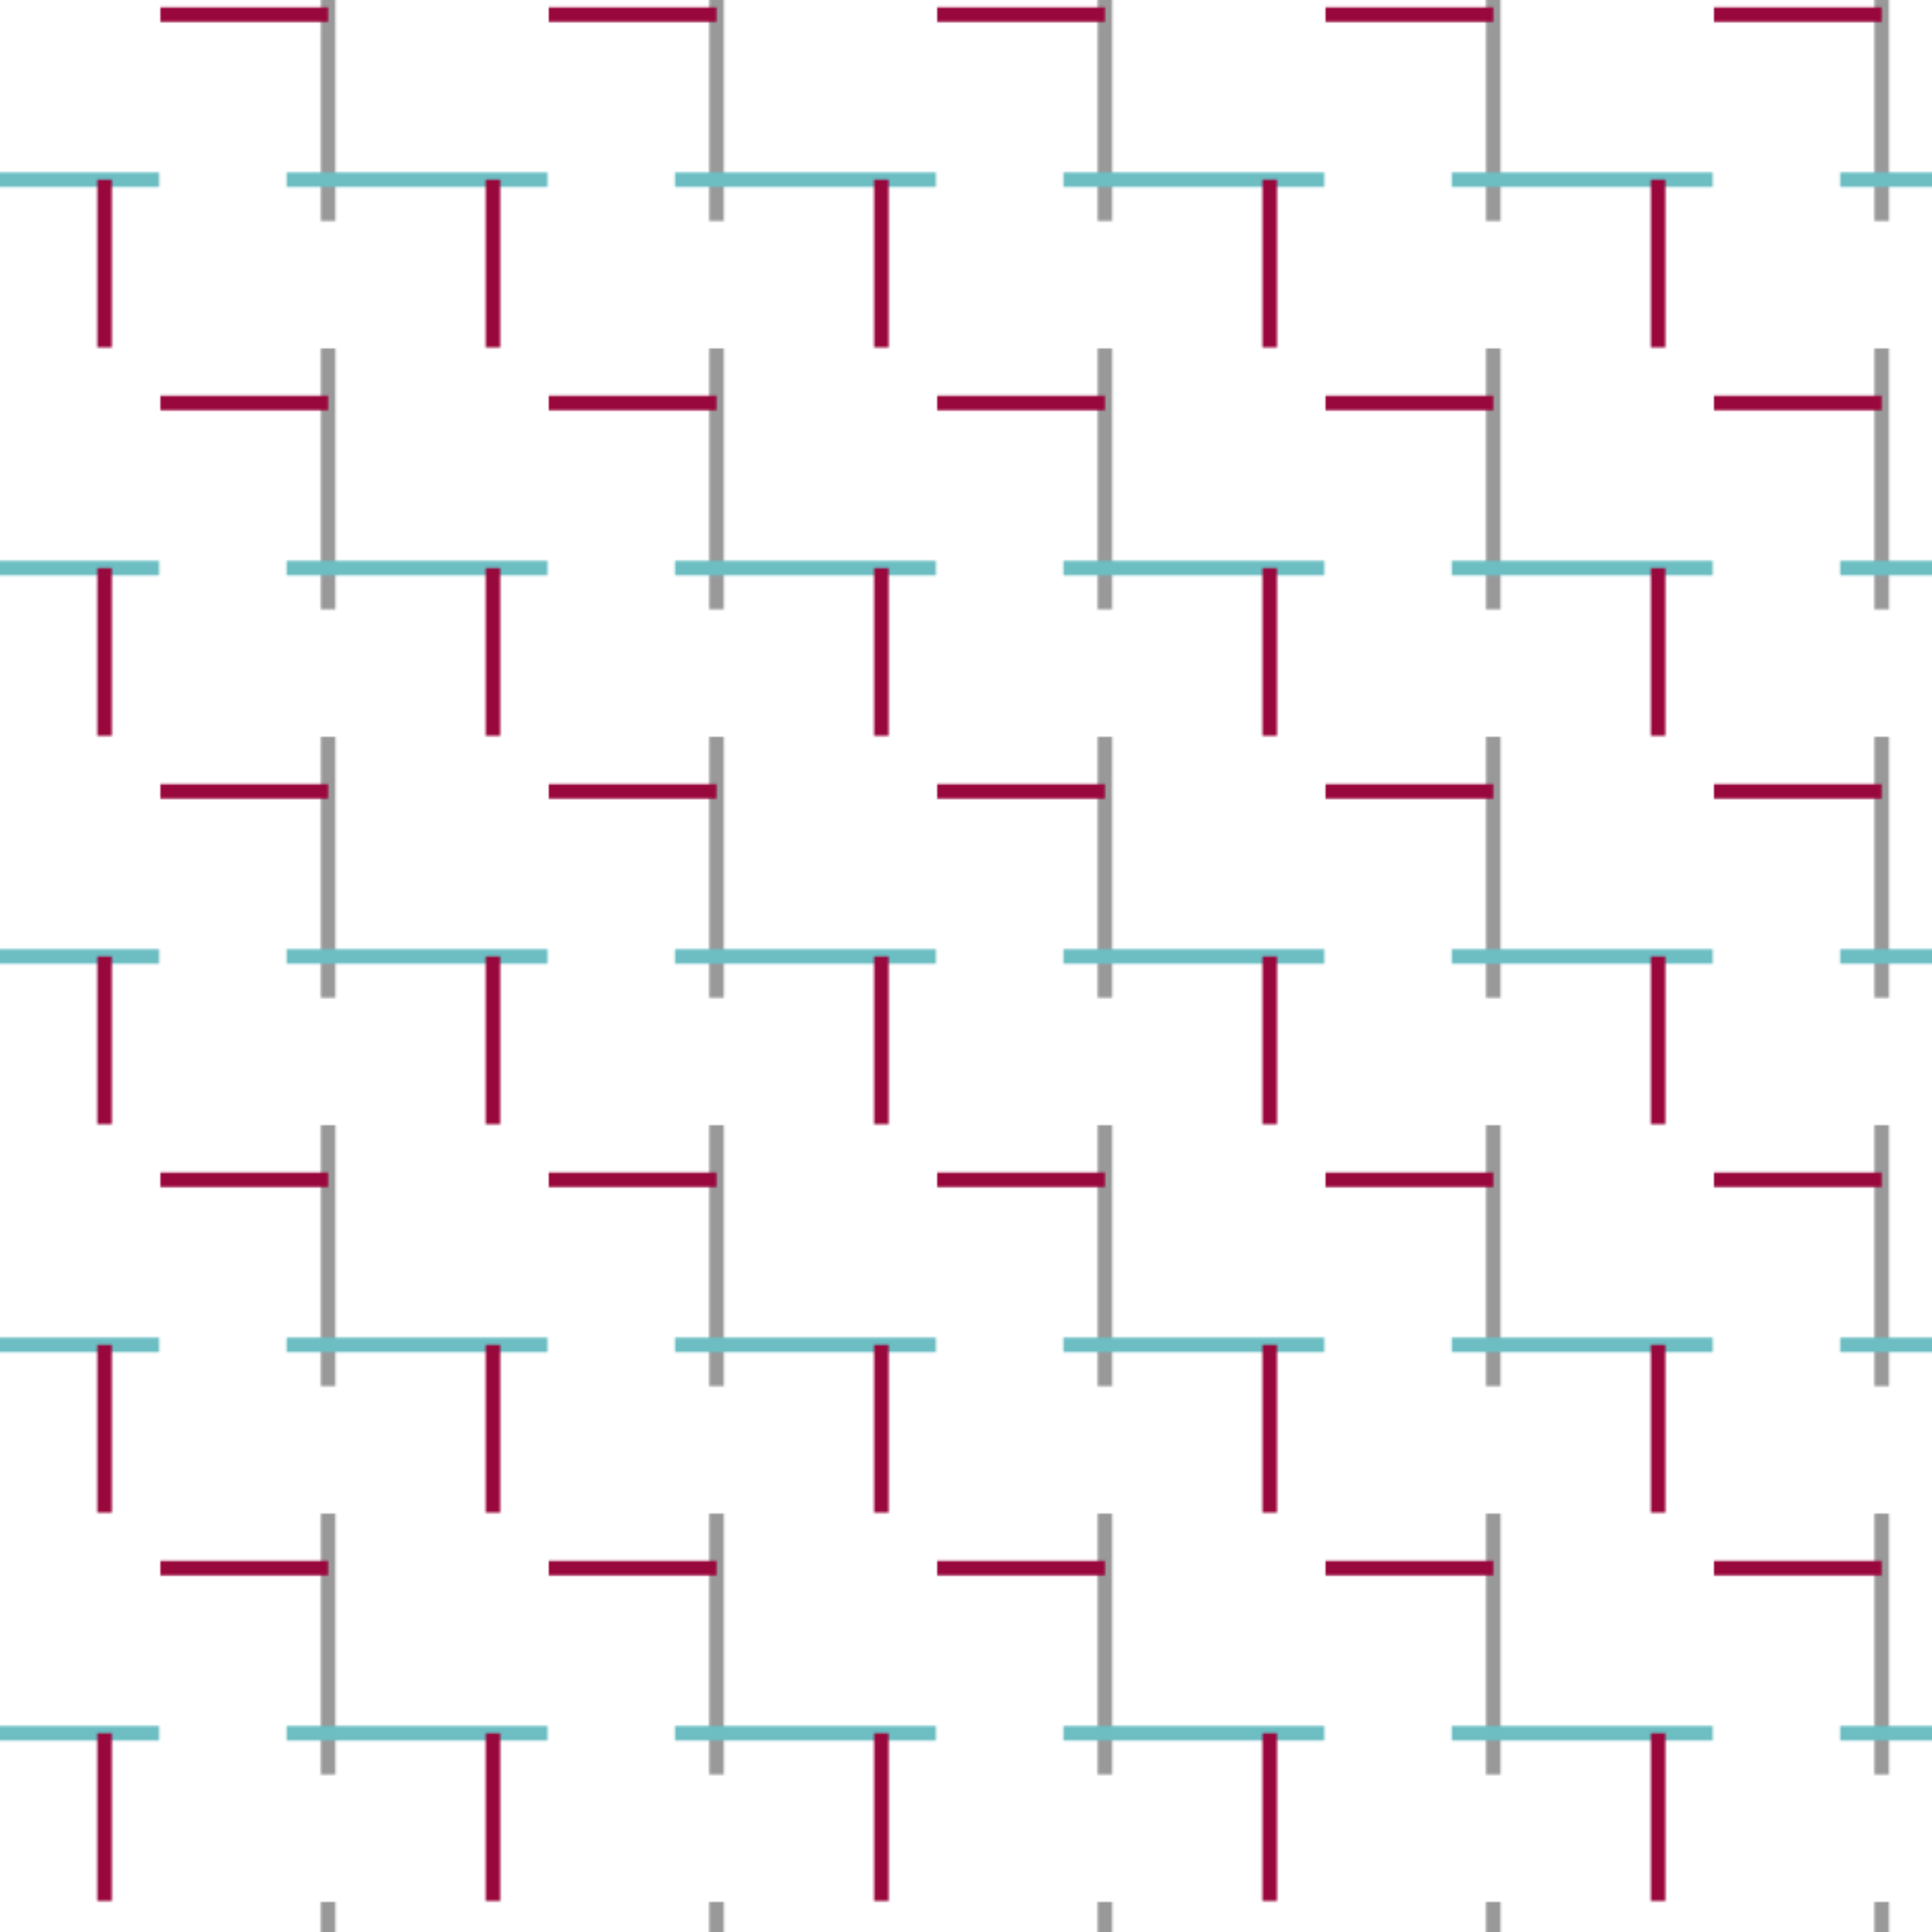 <?xml version="1.0" encoding="utf-8"?>
<!-- Generator: Adobe Illustrator 16.0.0, SVG Export Plug-In . SVG Version: 6.00 Build 0)  -->
<!DOCTYPE svg PUBLIC "-//W3C//DTD SVG 1.1//EN" "http://www.w3.org/Graphics/SVG/1.1/DTD/svg11.dtd">
<svg version="1.1" xmlns="http://www.w3.org/2000/svg" xmlns:xlink="http://www.w3.org/1999/xlink" x="0px" y="0px" width="800px"
	 height="800px" viewBox="0 0 800 800" enable-background="new 0 0 800 800" xml:space="preserve">
<pattern  x="-820" width="186.41" height="186.539" patternUnits="userSpaceOnUse" id="Line_Style" viewBox="0 -186.539 186.41 186.539" overflow="visible">
	<g>
		<polygon fill="none" points="0,-186.539 186.41,-186.539 186.41,0 0,0 		"/>
		
			<line fill="none" stroke="#99999A" stroke-width="7" stroke-miterlimit="10" x1="80.769" y1="-186.539" x2="80.769" y2="-60.897"/>
		<line fill="none" stroke="#99083C" stroke-width="7" stroke-miterlimit="10" x1="80.769" y1="-160.256" x2="0" y2="-160.256"/>
		<line fill="none" stroke="#6CBEC3" stroke-width="7" stroke-miterlimit="10" x1="186.41" y1="-80.769" x2="60.769" y2="-80.769"/>
		<line fill="none" stroke="#99083C" stroke-width="7" stroke-miterlimit="10" x1="160.128" y1="-80.769" x2="160.128" y2="0"/>
	</g>
</pattern>
<g id="Line_Style_pattern">
	<g display="none">
		
			<line display="inline" fill="none" stroke="#99999A" stroke-width="7" stroke-miterlimit="10" x1="271.436" y1="264.513" x2="271.436" y2="390.154"/>
		
			<line display="inline" fill="none" stroke="#99083C" stroke-width="7" stroke-miterlimit="10" x1="271.436" y1="290.795" x2="190.667" y2="290.795"/>
		
			<line display="inline" fill="none" stroke="#6CBEC3" stroke-width="7" stroke-miterlimit="10" x1="377.077" y1="370.283" x2="251.436" y2="370.283"/>
		
			<line display="inline" fill="none" stroke="#99083C" stroke-width="7" stroke-miterlimit="10" x1="350.795" y1="370.283" x2="350.795" y2="451.051"/>
	</g>
	<g id="Layer_3">
		<pattern  id="SVGID_1_" xlink:href="#Line_Style" patternTransform="matrix(0.86 0 0 0.86 -836.589 -820.654)">
		</pattern>
		<rect fill="url(#SVGID_1_)" width="800" height="800"/>
	</g>
</g>
<g id="C_Style_pattern">
</g>
<g id="LDS_pattern">
</g>
</svg>
